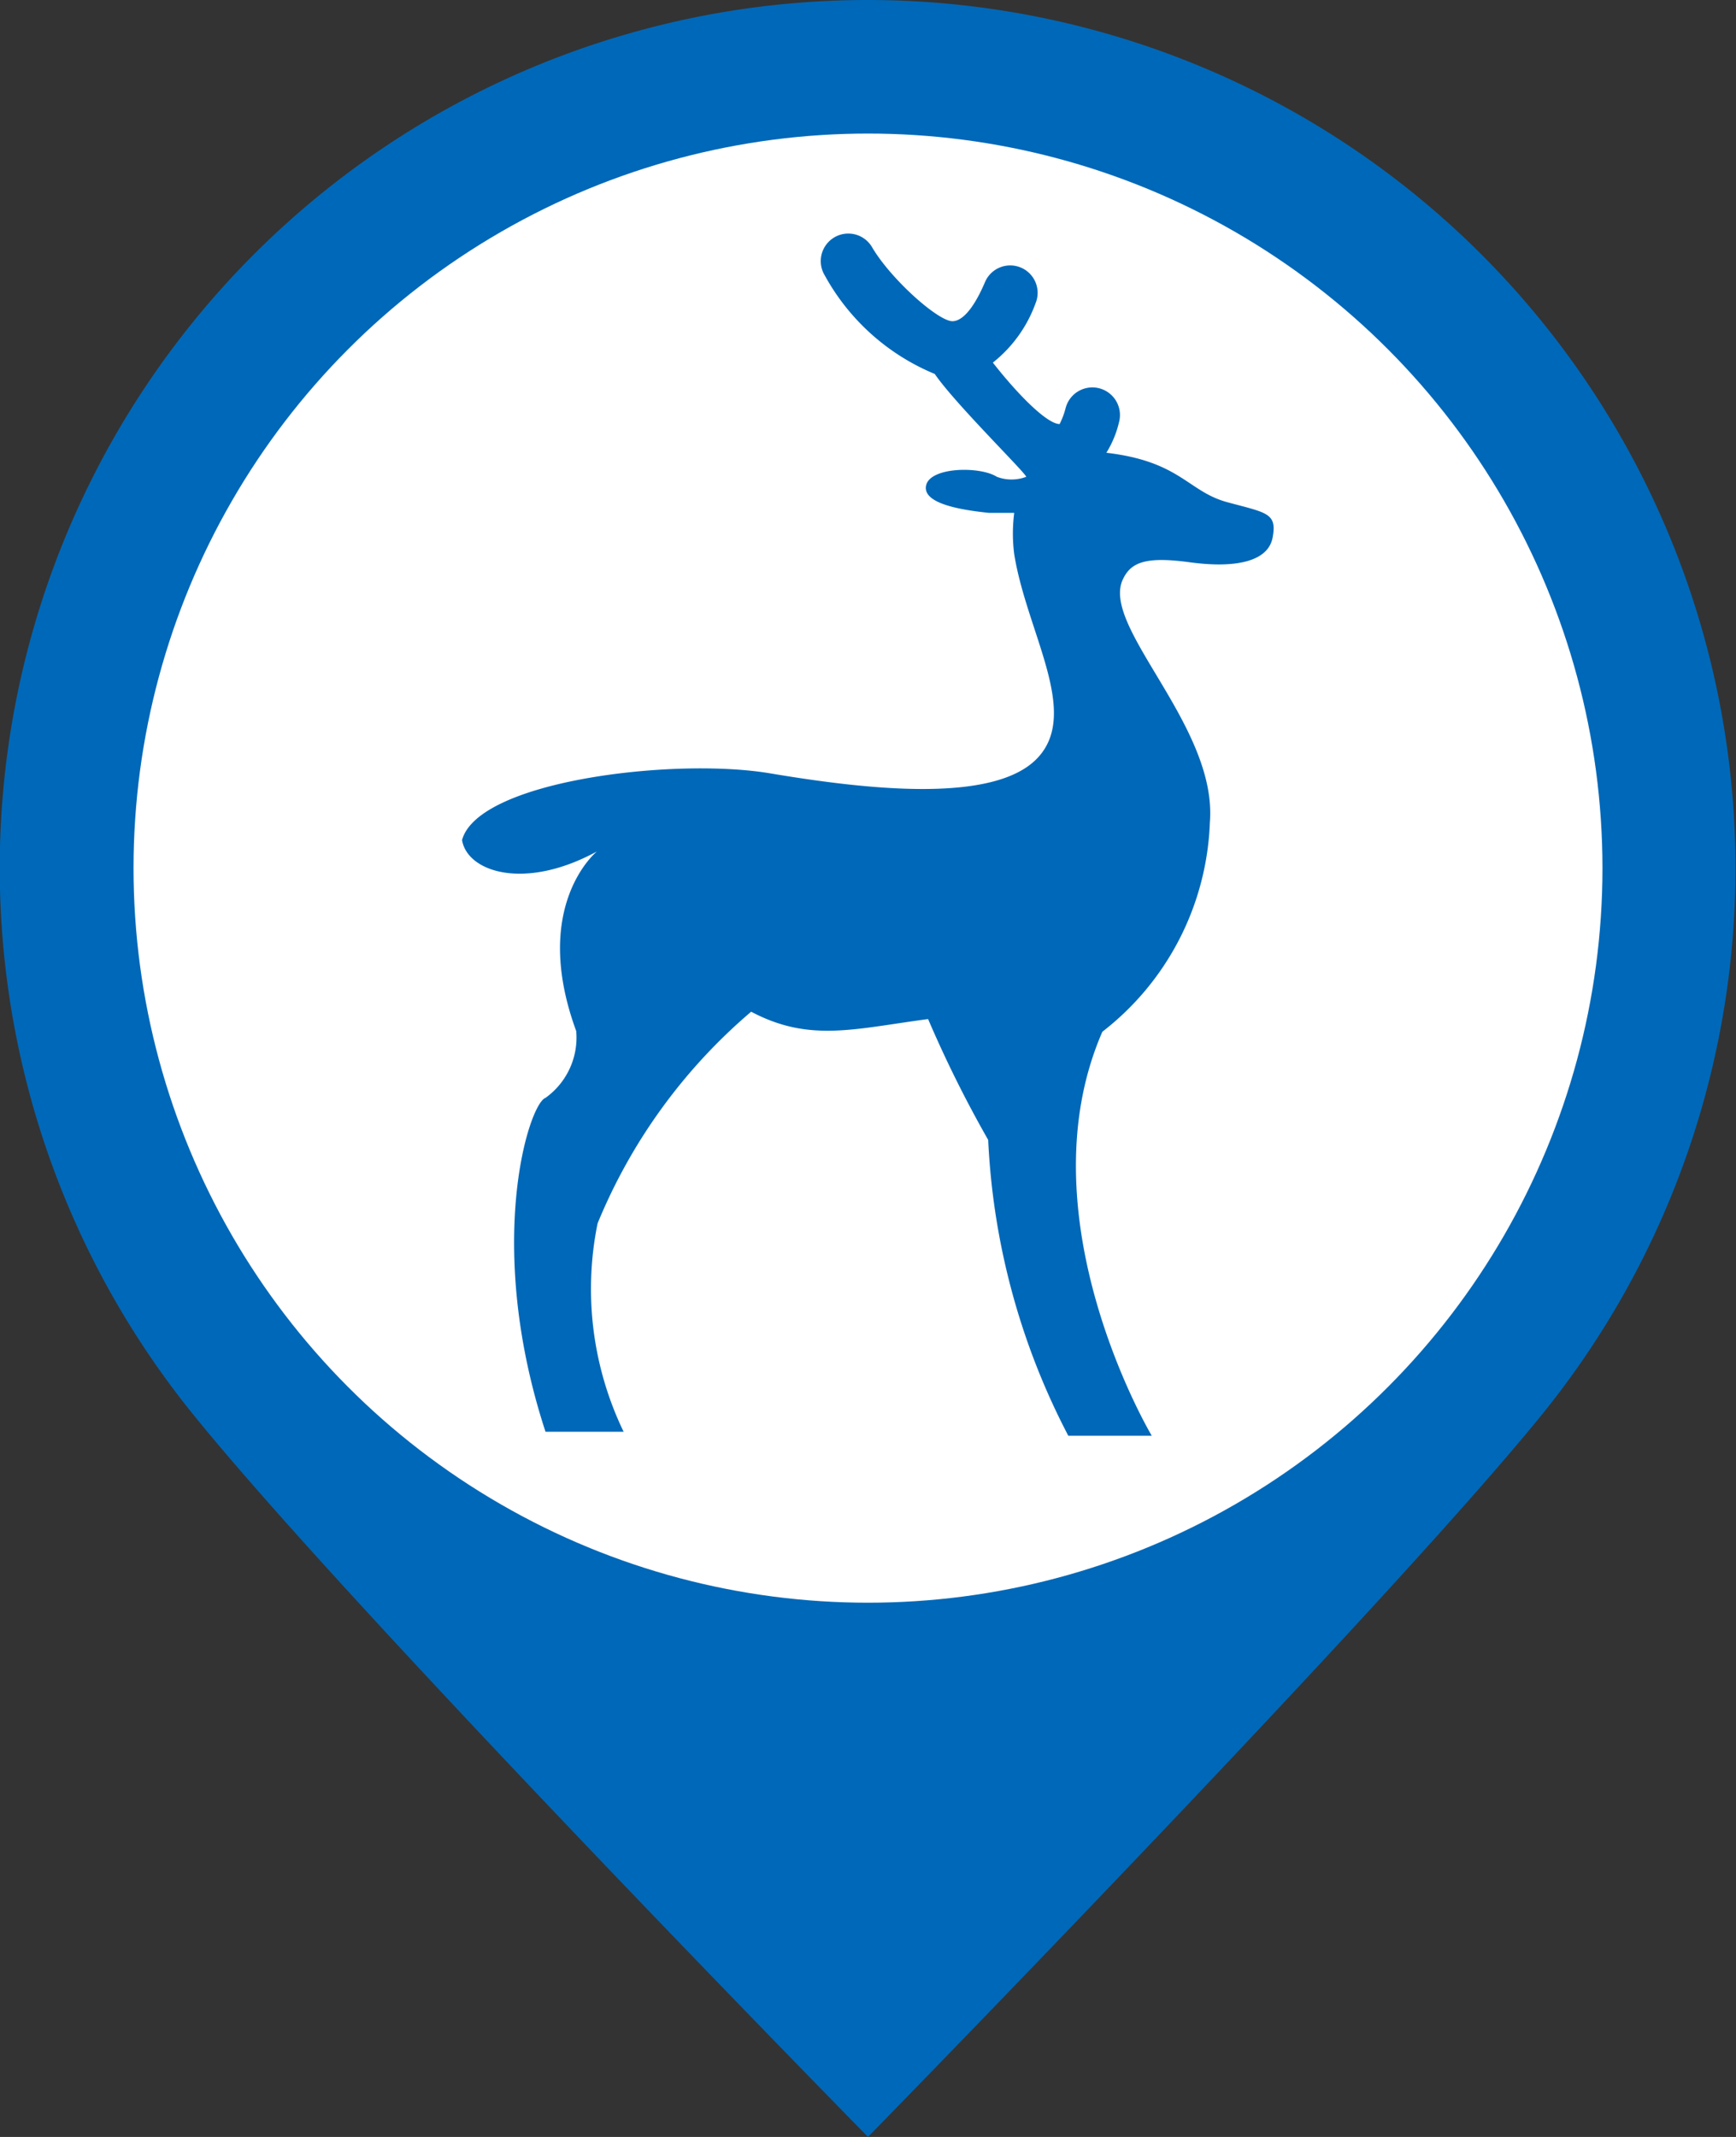 <svg xmlns="http://www.w3.org/2000/svg" width="26" height="32" viewBox="0 0 26 32"><rect x="0" y="0" width="26" height="32" fill="#333333" stroke="none"/><defs><style>.cls-1,.cls-3{fill:#0068b8;}.cls-1{fill-rule:evenodd;}.cls-2{fill:#fff;}</style></defs><title>deer</title><g id="bk"><path class="cls-1" d="M13,0a13,13,0,0,1,10.08,21.2C20.7,24.13,13,32,13,32S5.24,24.1,2.86,21.14A13,13,0,0,1,13,0Z" transform="translate(0 0)"/><circle class="cls-2" cx="13" cy="13" r="11"/></g><g id="deer"><path class="cls-3" d="M8.94,12.75s-1,.81-.31,2.69a1.11,1.11,0,0,1-.46,1c-.25.09-.92,2.19,0,5H9.34a4.92,4.92,0,0,1-.39-3.12,8.3,8.3,0,0,1,2.3-3.17c.87.46,1.53.26,2.65.11a17.77,17.77,0,0,0,.9,1.81A10.62,10.62,0,0,0,16,21.5h1.25s-1.95-3.27-.74-6.05a4.15,4.15,0,0,0,1.61-3.13c.12-1.45-1.65-2.94-1.3-3.65.12-.25.34-.34,1-.25s1.17,0,1.24-.37-.09-.37-.68-.53-.7-.61-1.81-.74a1.52,1.52,0,0,0,.19-.46.41.41,0,0,0-.8-.21,1.19,1.19,0,0,1-.09.24c-.18,0-.6-.41-1-.92a2,2,0,0,0,.64-.89.41.41,0,0,0-.76-.31c-.09.21-.27.57-.48.58s-.93-.63-1.21-1.11a.41.41,0,1,0-.71.42A3.33,3.33,0,0,0,14,5.6c.3.44,1.35,1.47,1.37,1.54a.62.62,0,0,1-.44,0c-.25-.16-1-.15-1.06.13s.56.37.94.41c.14,0,.28,0,.38,0h0a2.42,2.42,0,0,0,0,.62c.19,1.18,1,2.38.34,3.06s-2.57.46-4,.22-4.37.11-4.61,1C7,13.06,7.86,13.34,8.94,12.75Z" transform="translate(0 0)"/></g></svg>